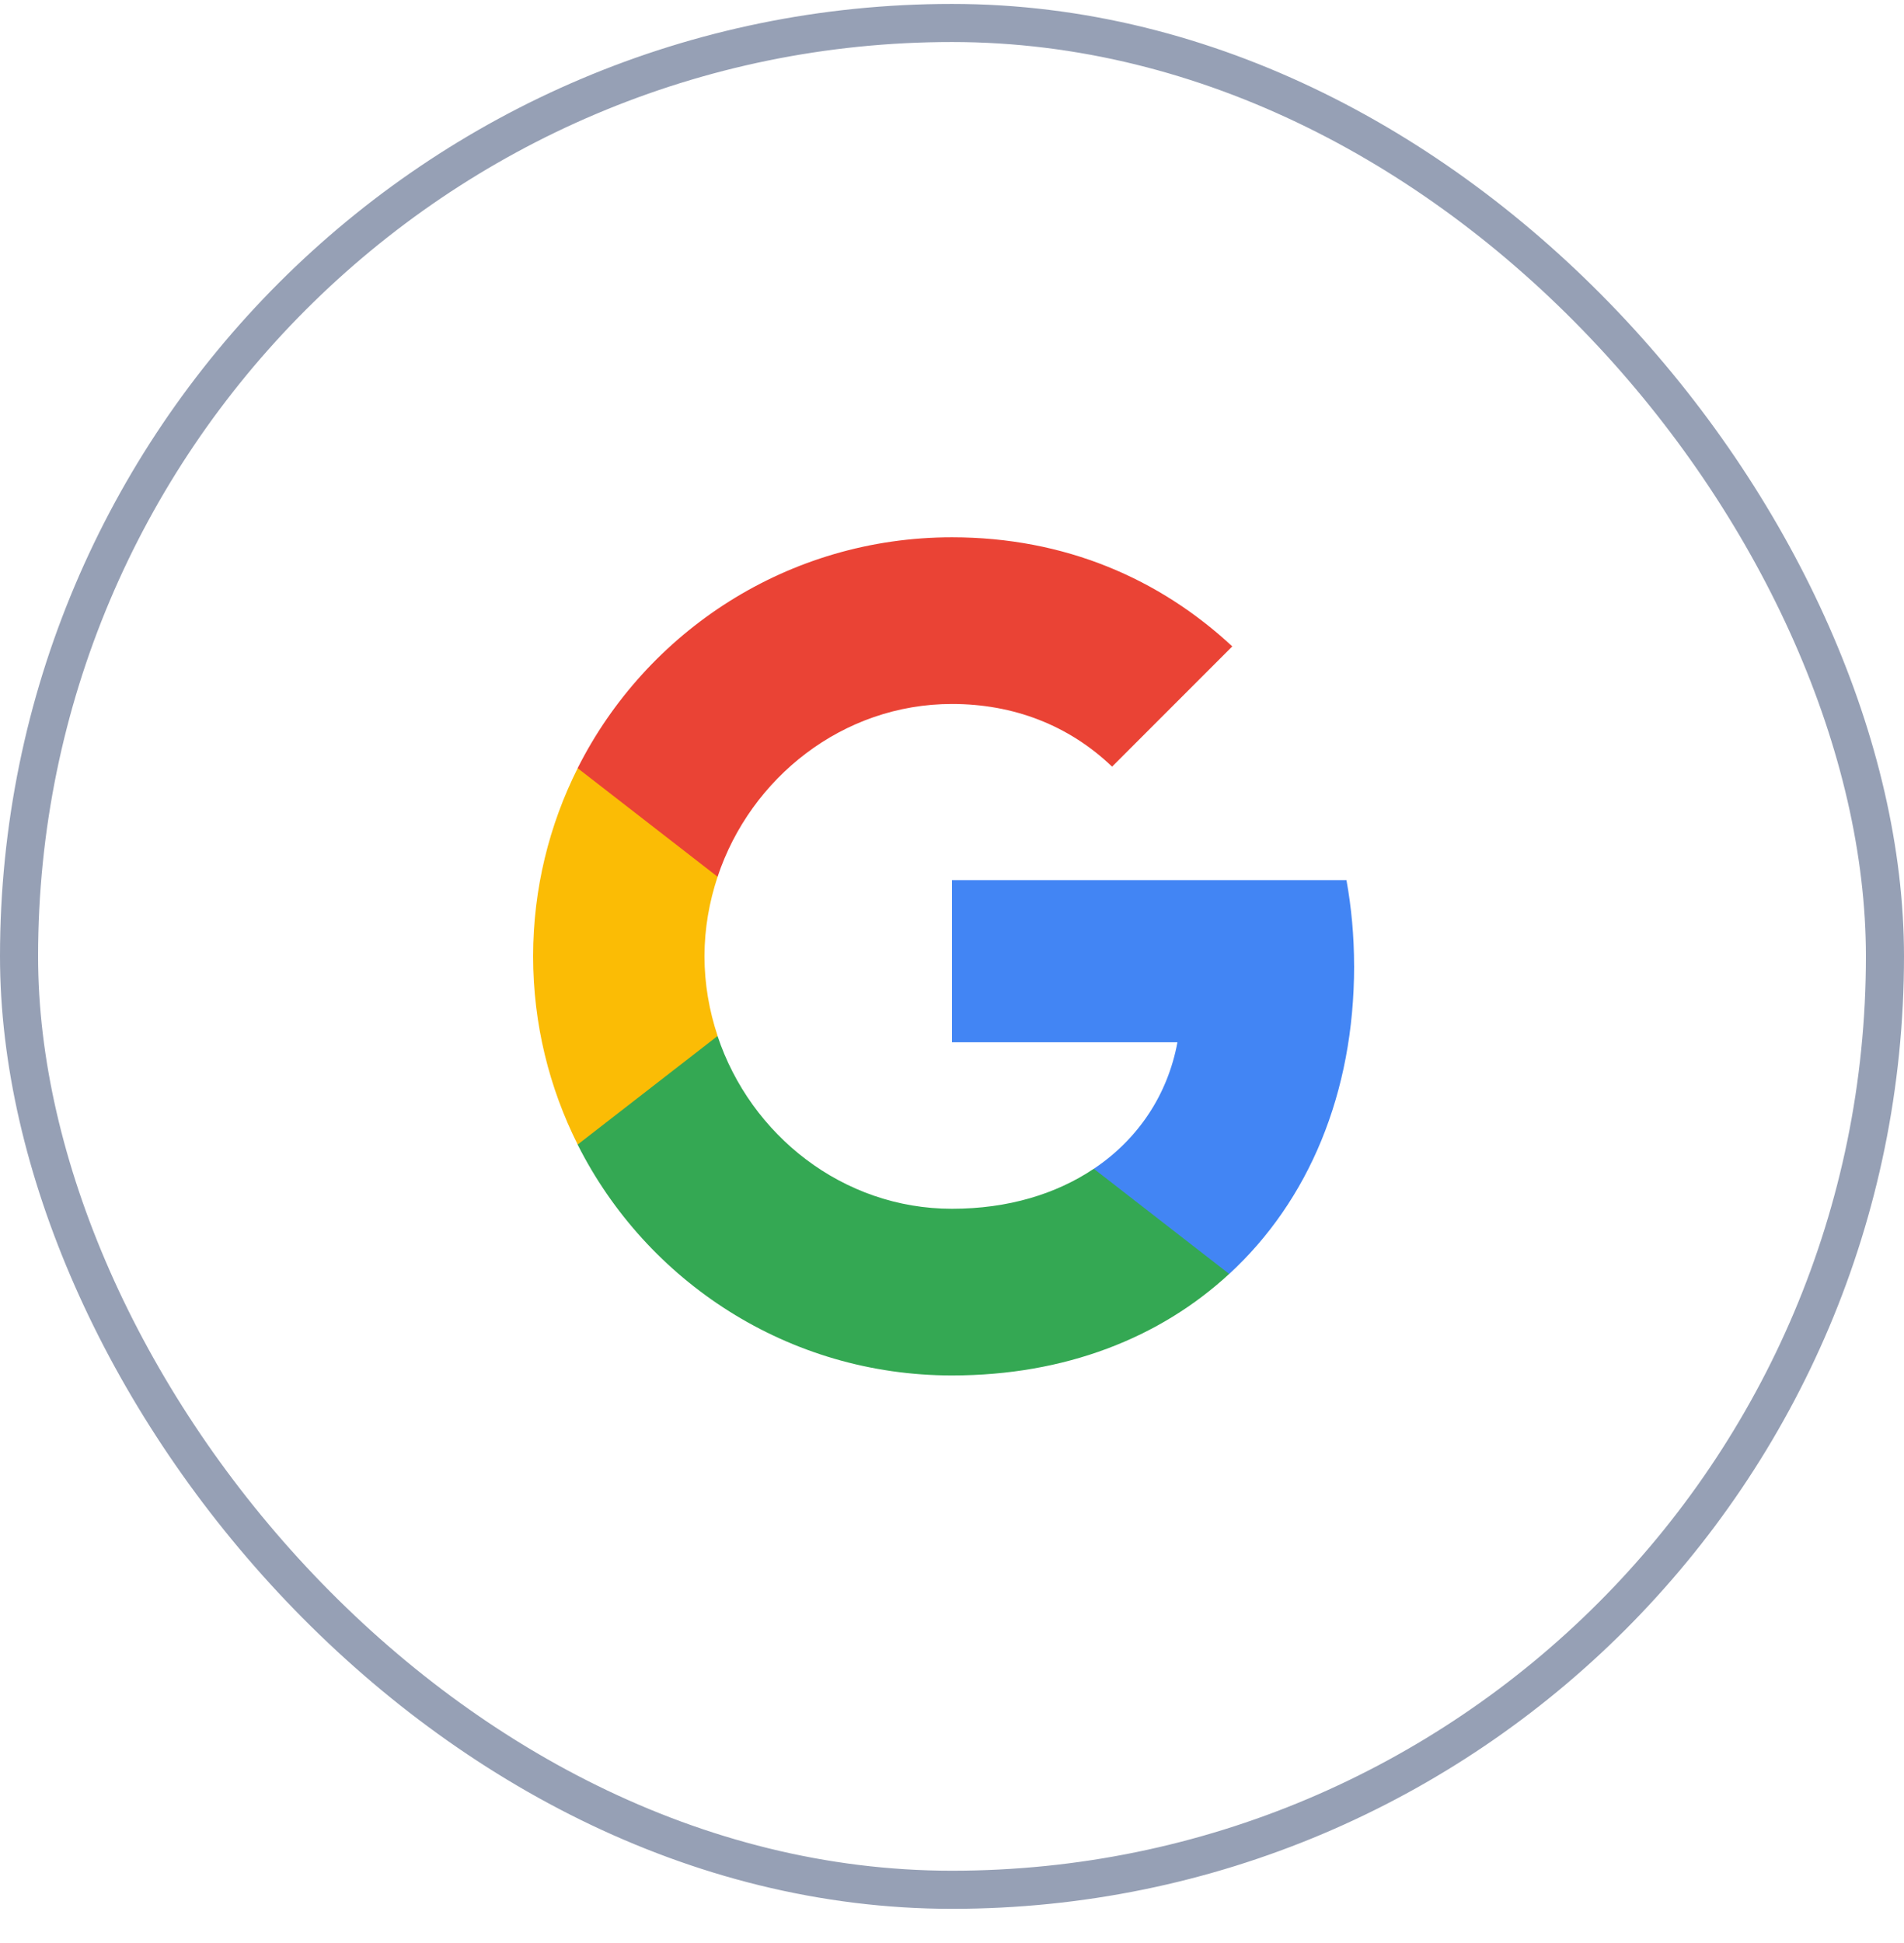 <svg width="50" height="51" viewBox="0 0 50 51" fill="none" xmlns="http://www.w3.org/2000/svg">
<rect x="0.5" y="0.603" width="49" height="49" rx="24.5" stroke="#96A0B5"/>
<g clip-path="url(#clip0_16_14879)">
<g clip-path="url(#clip1_16_14879)">
<path fill-rule="evenodd" clip-rule="evenodd" d="M35.559 25.353C35.559 24.573 35.489 23.823 35.359 23.103H25V27.358H30.92C30.665 28.733 29.89 29.898 28.725 30.678V33.438H32.281C34.36 31.523 35.56 28.703 35.56 25.353H35.559Z" fill="#4285F4"/>
<path fill-rule="evenodd" clip-rule="evenodd" d="M24.999 36.103C27.969 36.103 30.459 35.118 32.279 33.438L28.724 30.678C27.738 31.338 26.479 31.728 24.998 31.728C22.133 31.728 19.708 29.793 18.843 27.193H15.169V30.043C16.98 33.638 20.699 36.103 24.999 36.103Z" fill="#34A853"/>
<path fill-rule="evenodd" clip-rule="evenodd" d="M18.845 27.192C18.625 26.532 18.5 25.828 18.5 25.102C18.5 24.377 18.625 23.672 18.845 23.012V20.163H15.17C14.425 21.648 14 23.327 14 25.102C14 26.878 14.425 28.557 15.17 30.042L18.845 27.192Z" fill="#FBBC05"/>
<path fill-rule="evenodd" clip-rule="evenodd" d="M24.999 18.478C26.614 18.478 28.065 19.034 29.204 20.123L32.36 16.967C30.454 15.193 27.964 14.103 24.999 14.103C20.699 14.103 16.98 16.568 15.169 20.163L18.844 23.013C19.709 20.413 22.134 18.478 24.999 18.478Z" fill="#EA4335"/>
</g>
</g>
<defs>
<clipPath id="clip0_16_14879">
<rect width="22" height="22" fill="white" transform="translate(14 14.103)"/>
</clipPath>
<clipPath id="clip1_16_14879">
<rect width="22" height="22" fill="white" transform="translate(14 14.103)"/>
</clipPath>
</defs>
</svg>
